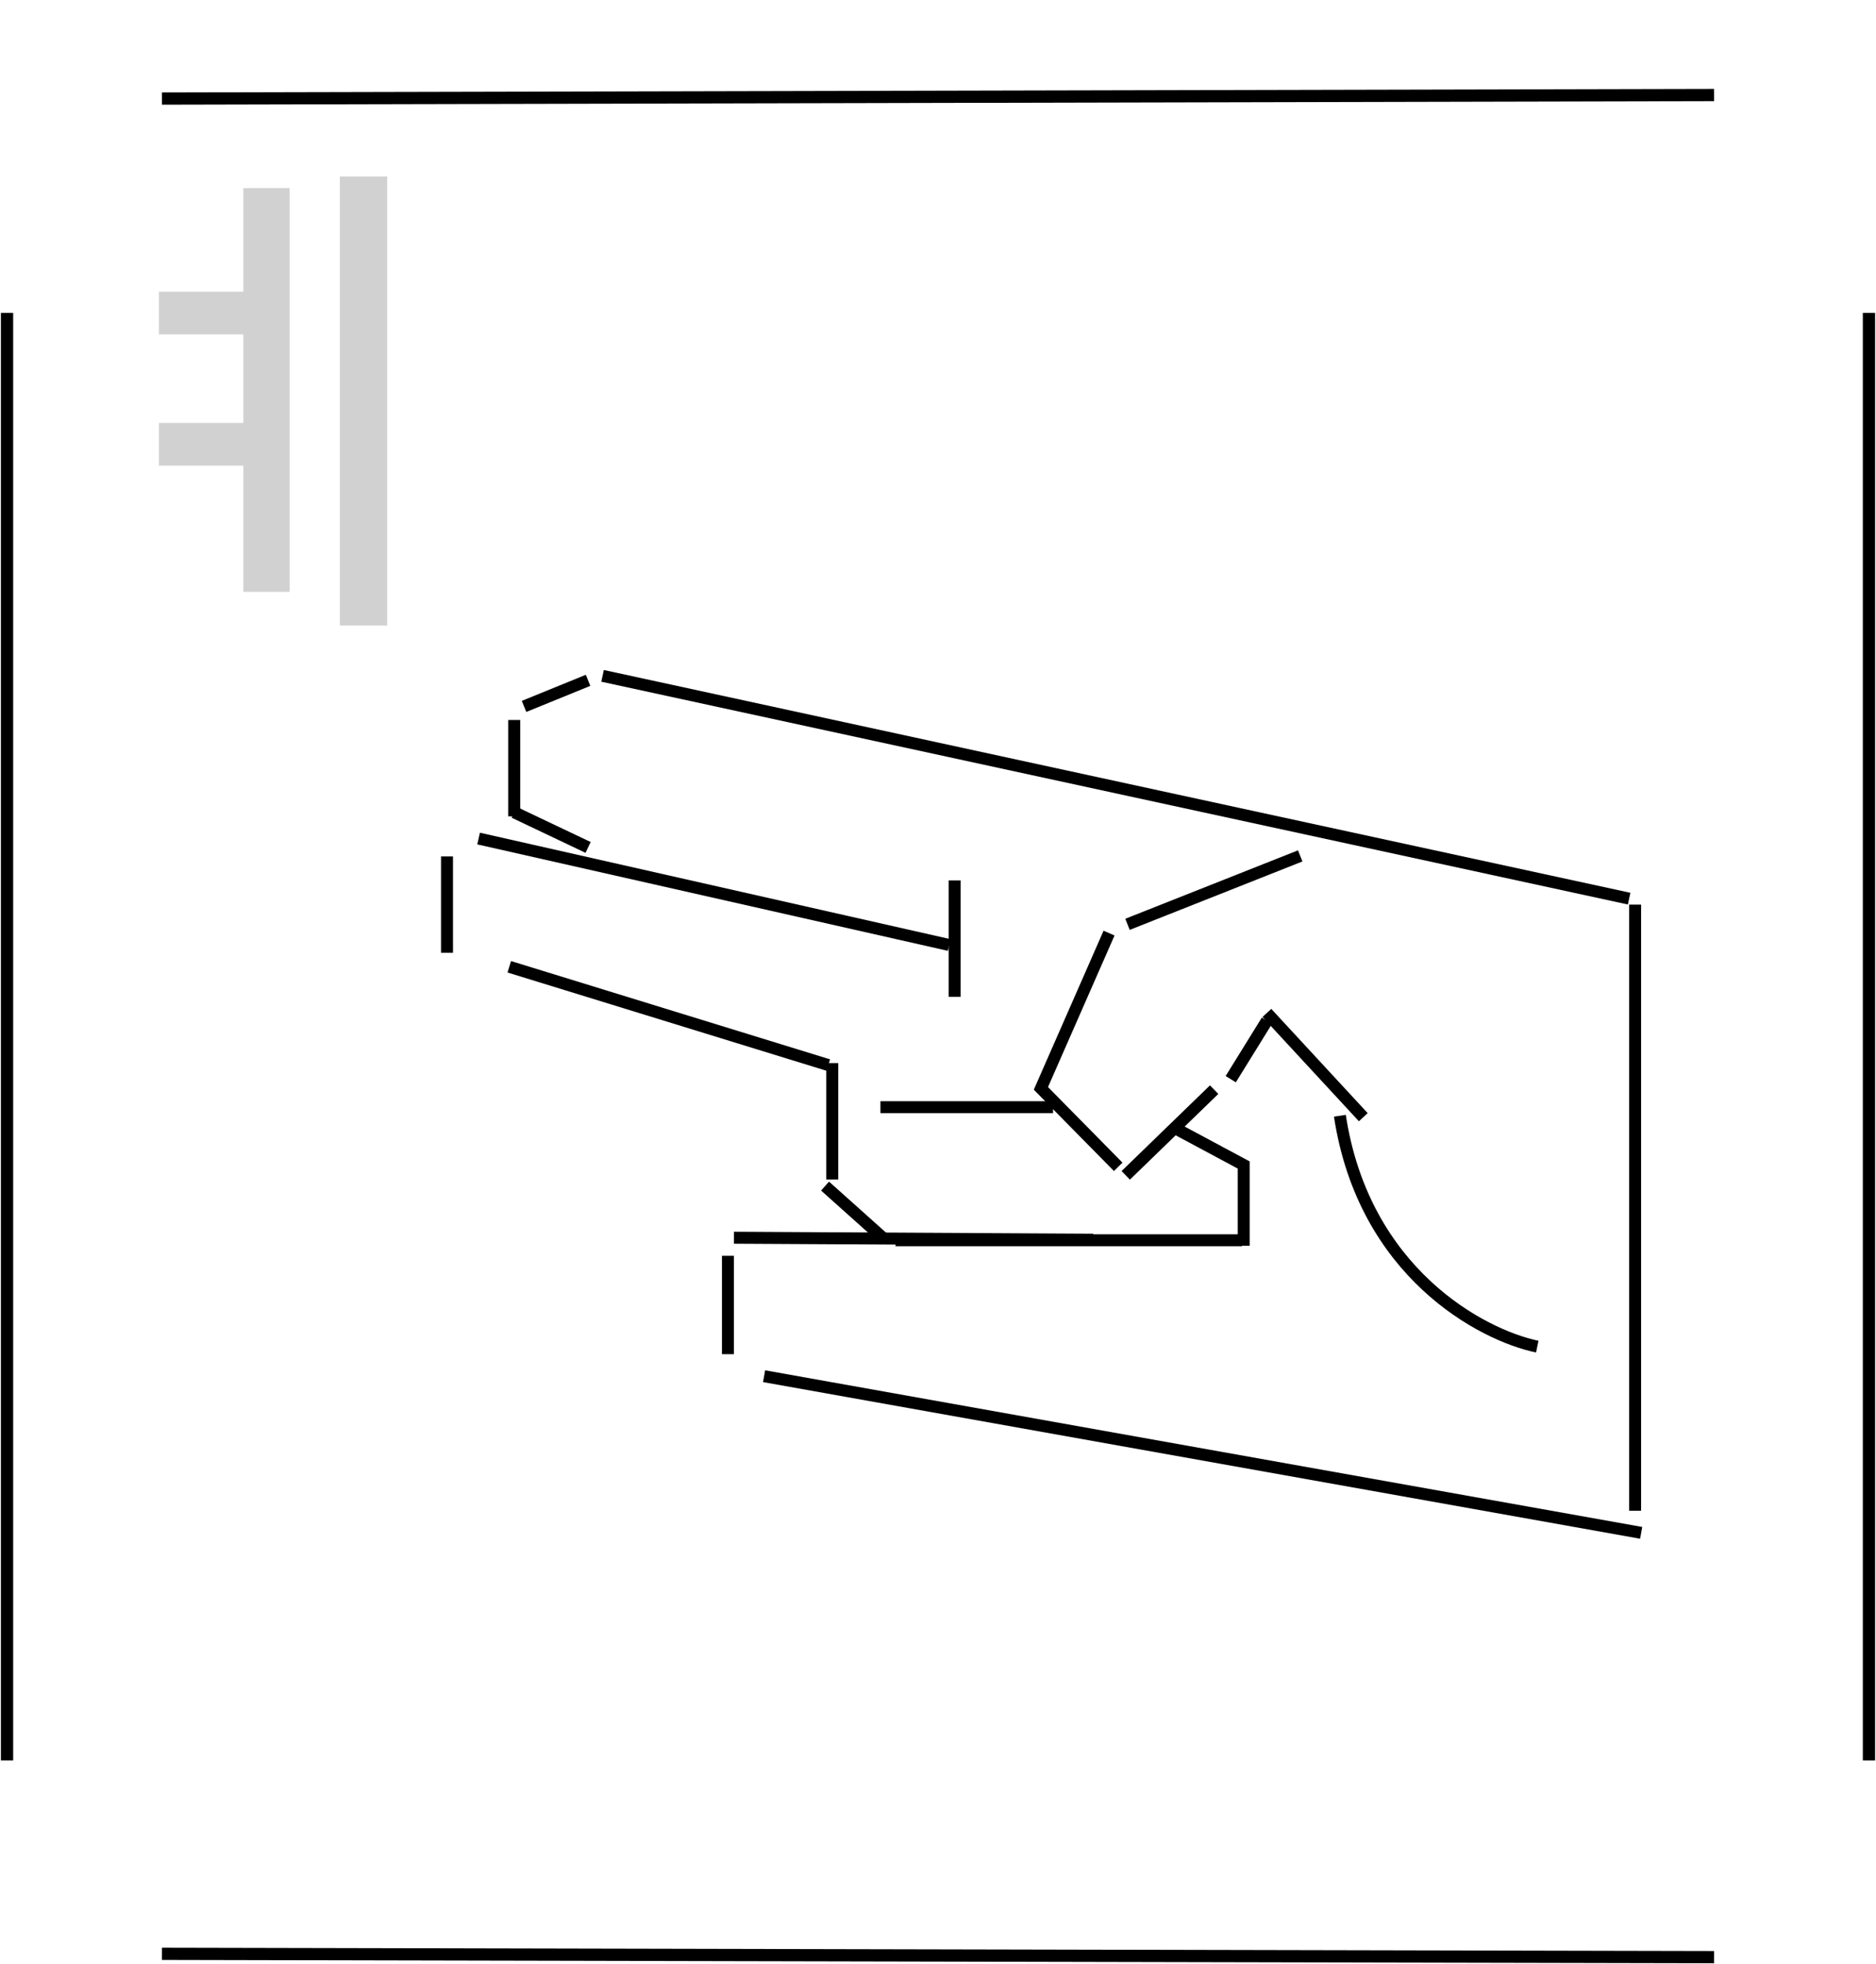 <svg width="533" height="558" viewBox="0 0 533 558" fill="none" xmlns="http://www.w3.org/2000/svg">
<path d="M109.996 177.713H96.568V50.148H109.996V177.713ZM45.141 132.287V120.145H69.14V95.003H45.141V82.861H69.14V53.433H82.282V168.142H69.14V132.287H45.141Z" fill="#D1D1D1"/>
<path d="M2 88.882V294.496V500.111" stroke="black" stroke-width="3.48"/>
<path d="M487 556L266.5 555.526L46 555.051" stroke="black" stroke-width="3.48"/>
<path d="M531 88.882V294.496V500.111" stroke="black" stroke-width="3.48"/>
<path d="M487 27L266.5 27.5L46 28" stroke="black" stroke-width="3.48"/>
<path d="M466.28 435.46L217.09 390.96" stroke="black" stroke-width="3.4"/>
<path d="M269.67 268.46L135.98 238.22" stroke="black" stroke-width="3.4"/>
<path d="M235.331 302.57L144.691 274.65" stroke="black" stroke-width="3.4"/>
<path d="M299.188 314.54H250.148" stroke="black" stroke-width="3.4"/>
<path d="M310.591 352.18L208.531 351.62" stroke="black" stroke-width="3.4"/>
<path d="M464.559 256.99V429.19" stroke="black" stroke-width="3.4"/>
<path d="M171.199 192L462.859 255.29" stroke="black" stroke-width="3.4"/>
<path d="M146.102 231.91V204.54" stroke="black" stroke-width="3.4"/>
<path d="M127 270.67V243.3" stroke="black" stroke-width="3.4"/>
<path d="M206.82 384.7V356.76" stroke="black" stroke-width="3.4"/>
<path d="M167.081 193.27L148.891 200.68" stroke="black" stroke-width="3.4"/>
<path d="M167.082 240.74L146.102 230.77" stroke="black" stroke-width="3.4"/>
<path d="M236.461 302.01V335.08" stroke="black" stroke-width="3.4"/>
<path d="M271.238 250.12V283.19" stroke="black" stroke-width="3.4"/>
<path d="M234.41 336.95L250.95 351.75" stroke="black" stroke-width="3.4"/>
<path d="M254.441 352.34H352.871" stroke="black" stroke-width="3.4"/>
<path d="M317.698 331.48L295.738 309.19L315.098 265.08" stroke="black" stroke-width="3.4"/>
<path d="M369.41 243.15L320.34 262.59" stroke="black" stroke-width="3.4"/>
<path d="M387.331 317.38L359.941 287.76" stroke="black" stroke-width="3.4"/>
<path d="M359.942 289.99L349.672 306.58" stroke="black" stroke-width="3.4"/>
<path d="M319.84 333.9L344.96 309.55" stroke="black" stroke-width="3.4"/>
<path d="M436.76 382.56C420.89 379.25 387.46 361.5 380.68 316.97" stroke="black" stroke-width="3.4"/>
<path d="M333.398 320.26L353.358 330.96V353.9" stroke="black" stroke-width="3.4"/>
</svg>
